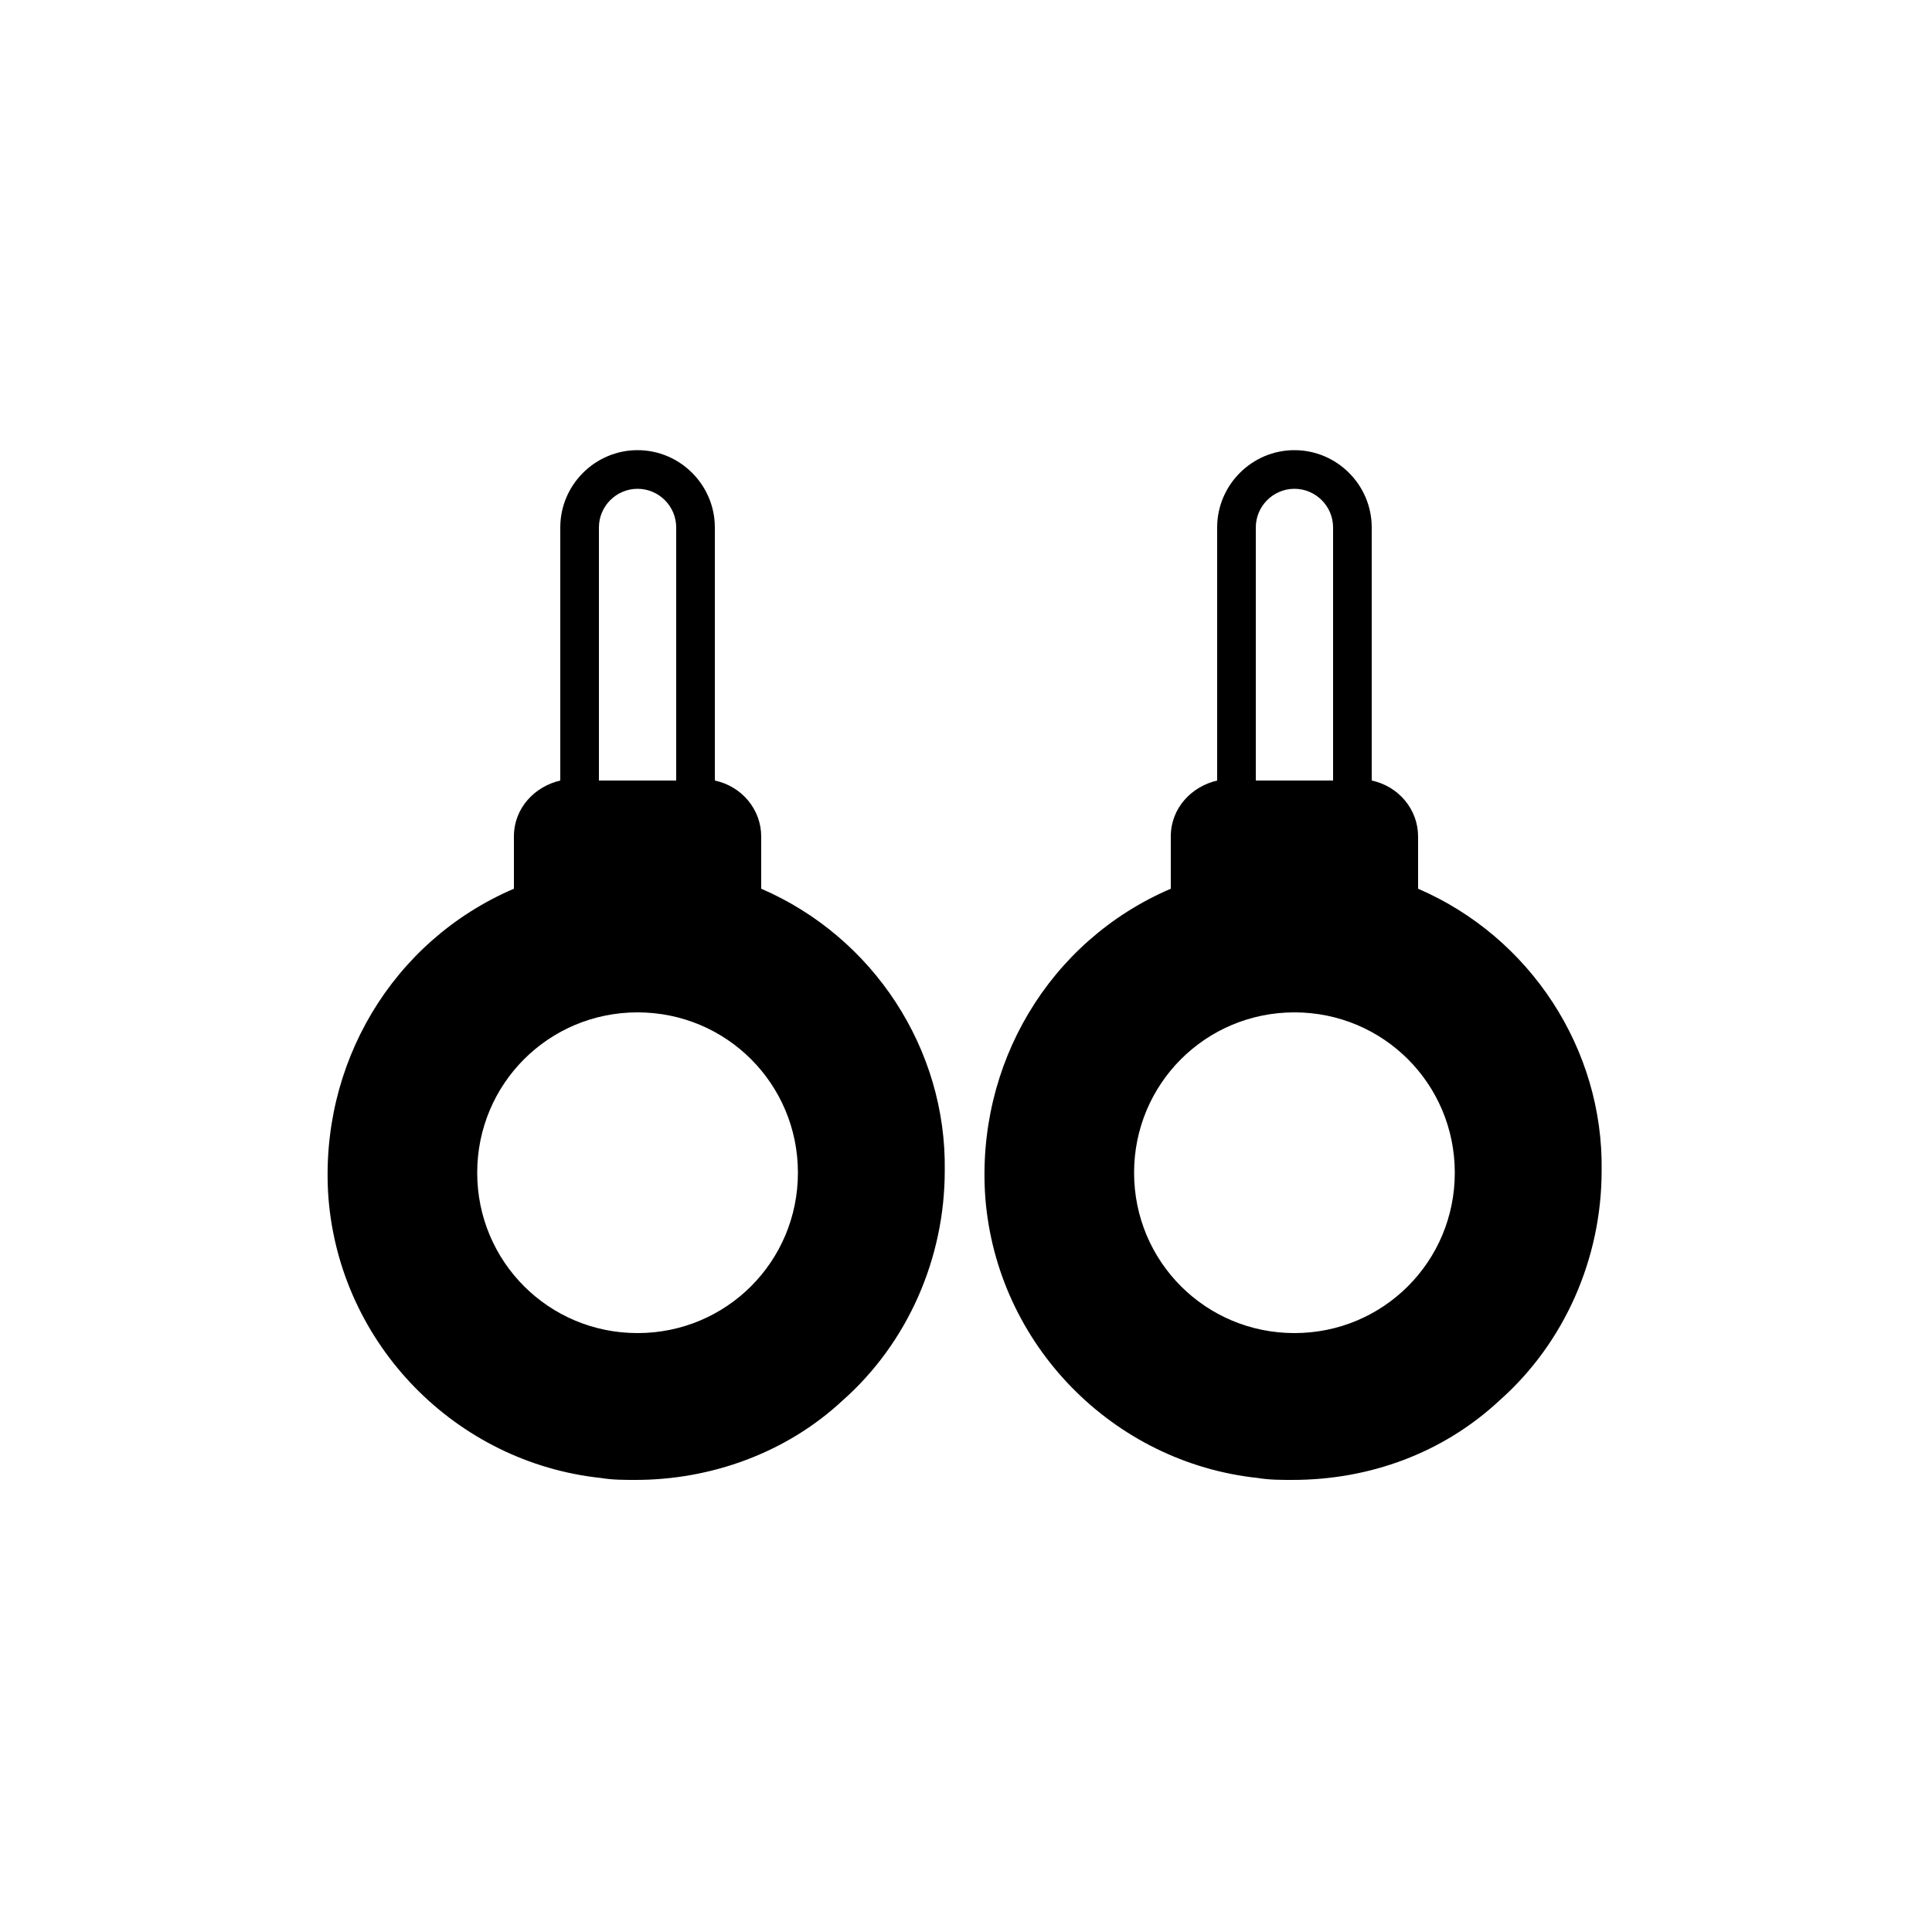 <svg xmlns="http://www.w3.org/2000/svg" enable-background="new 0 0 100 100" viewBox="0 0 100 100"><path d="M39.4 46v-2.7c0-1.4-1-2.6-2.4-2.9V27.3c0-2.2-1.8-4-4-4s-4 1.8-4 4v13.1c-1.3.3-2.4 1.4-2.4 2.9V46c-6.3 2.7-10.1 9.1-9.6 16 .6 7.6 6.6 13.7 14.1 14.5.6.1 1.2.1 1.8.1 3.9 0 7.8-1.4 10.7-4.1 3.4-3 5.3-7.4 5.3-11.9C49 54.3 45.2 48.5 39.4 46zM31 27.3c0-1.1.9-2 2-2s2 .9 2 2v13.1h-4V27.3zM33 69c-4.6 0-8.3-3.7-8.3-8.3 0-4.6 3.7-8.3 8.3-8.3s8.3 3.7 8.3 8.3C41.3 65.3 37.6 69 33 69zM73.4 46v-2.7c0-1.4-1-2.6-2.4-2.9V27.3c0-2.2-1.8-4-4-4s-4 1.8-4 4v13.1c-1.3.3-2.4 1.4-2.4 2.9V46c-6.3 2.7-10.1 9.1-9.6 16 .6 7.6 6.6 13.7 14.1 14.5.6.1 1.2.1 1.8.1 4 0 7.8-1.4 10.7-4.1 3.4-3 5.3-7.4 5.3-11.9C83 54.3 79.2 48.5 73.4 46zM65 27.3c0-1.1.9-2 2-2s2 .9 2 2v13.1h-4V27.3zM67 69c-4.6 0-8.3-3.7-8.3-8.3 0-4.6 3.7-8.3 8.3-8.3 4.6 0 8.3 3.7 8.3 8.3C75.3 65.3 71.6 69 67 69z"/></svg>